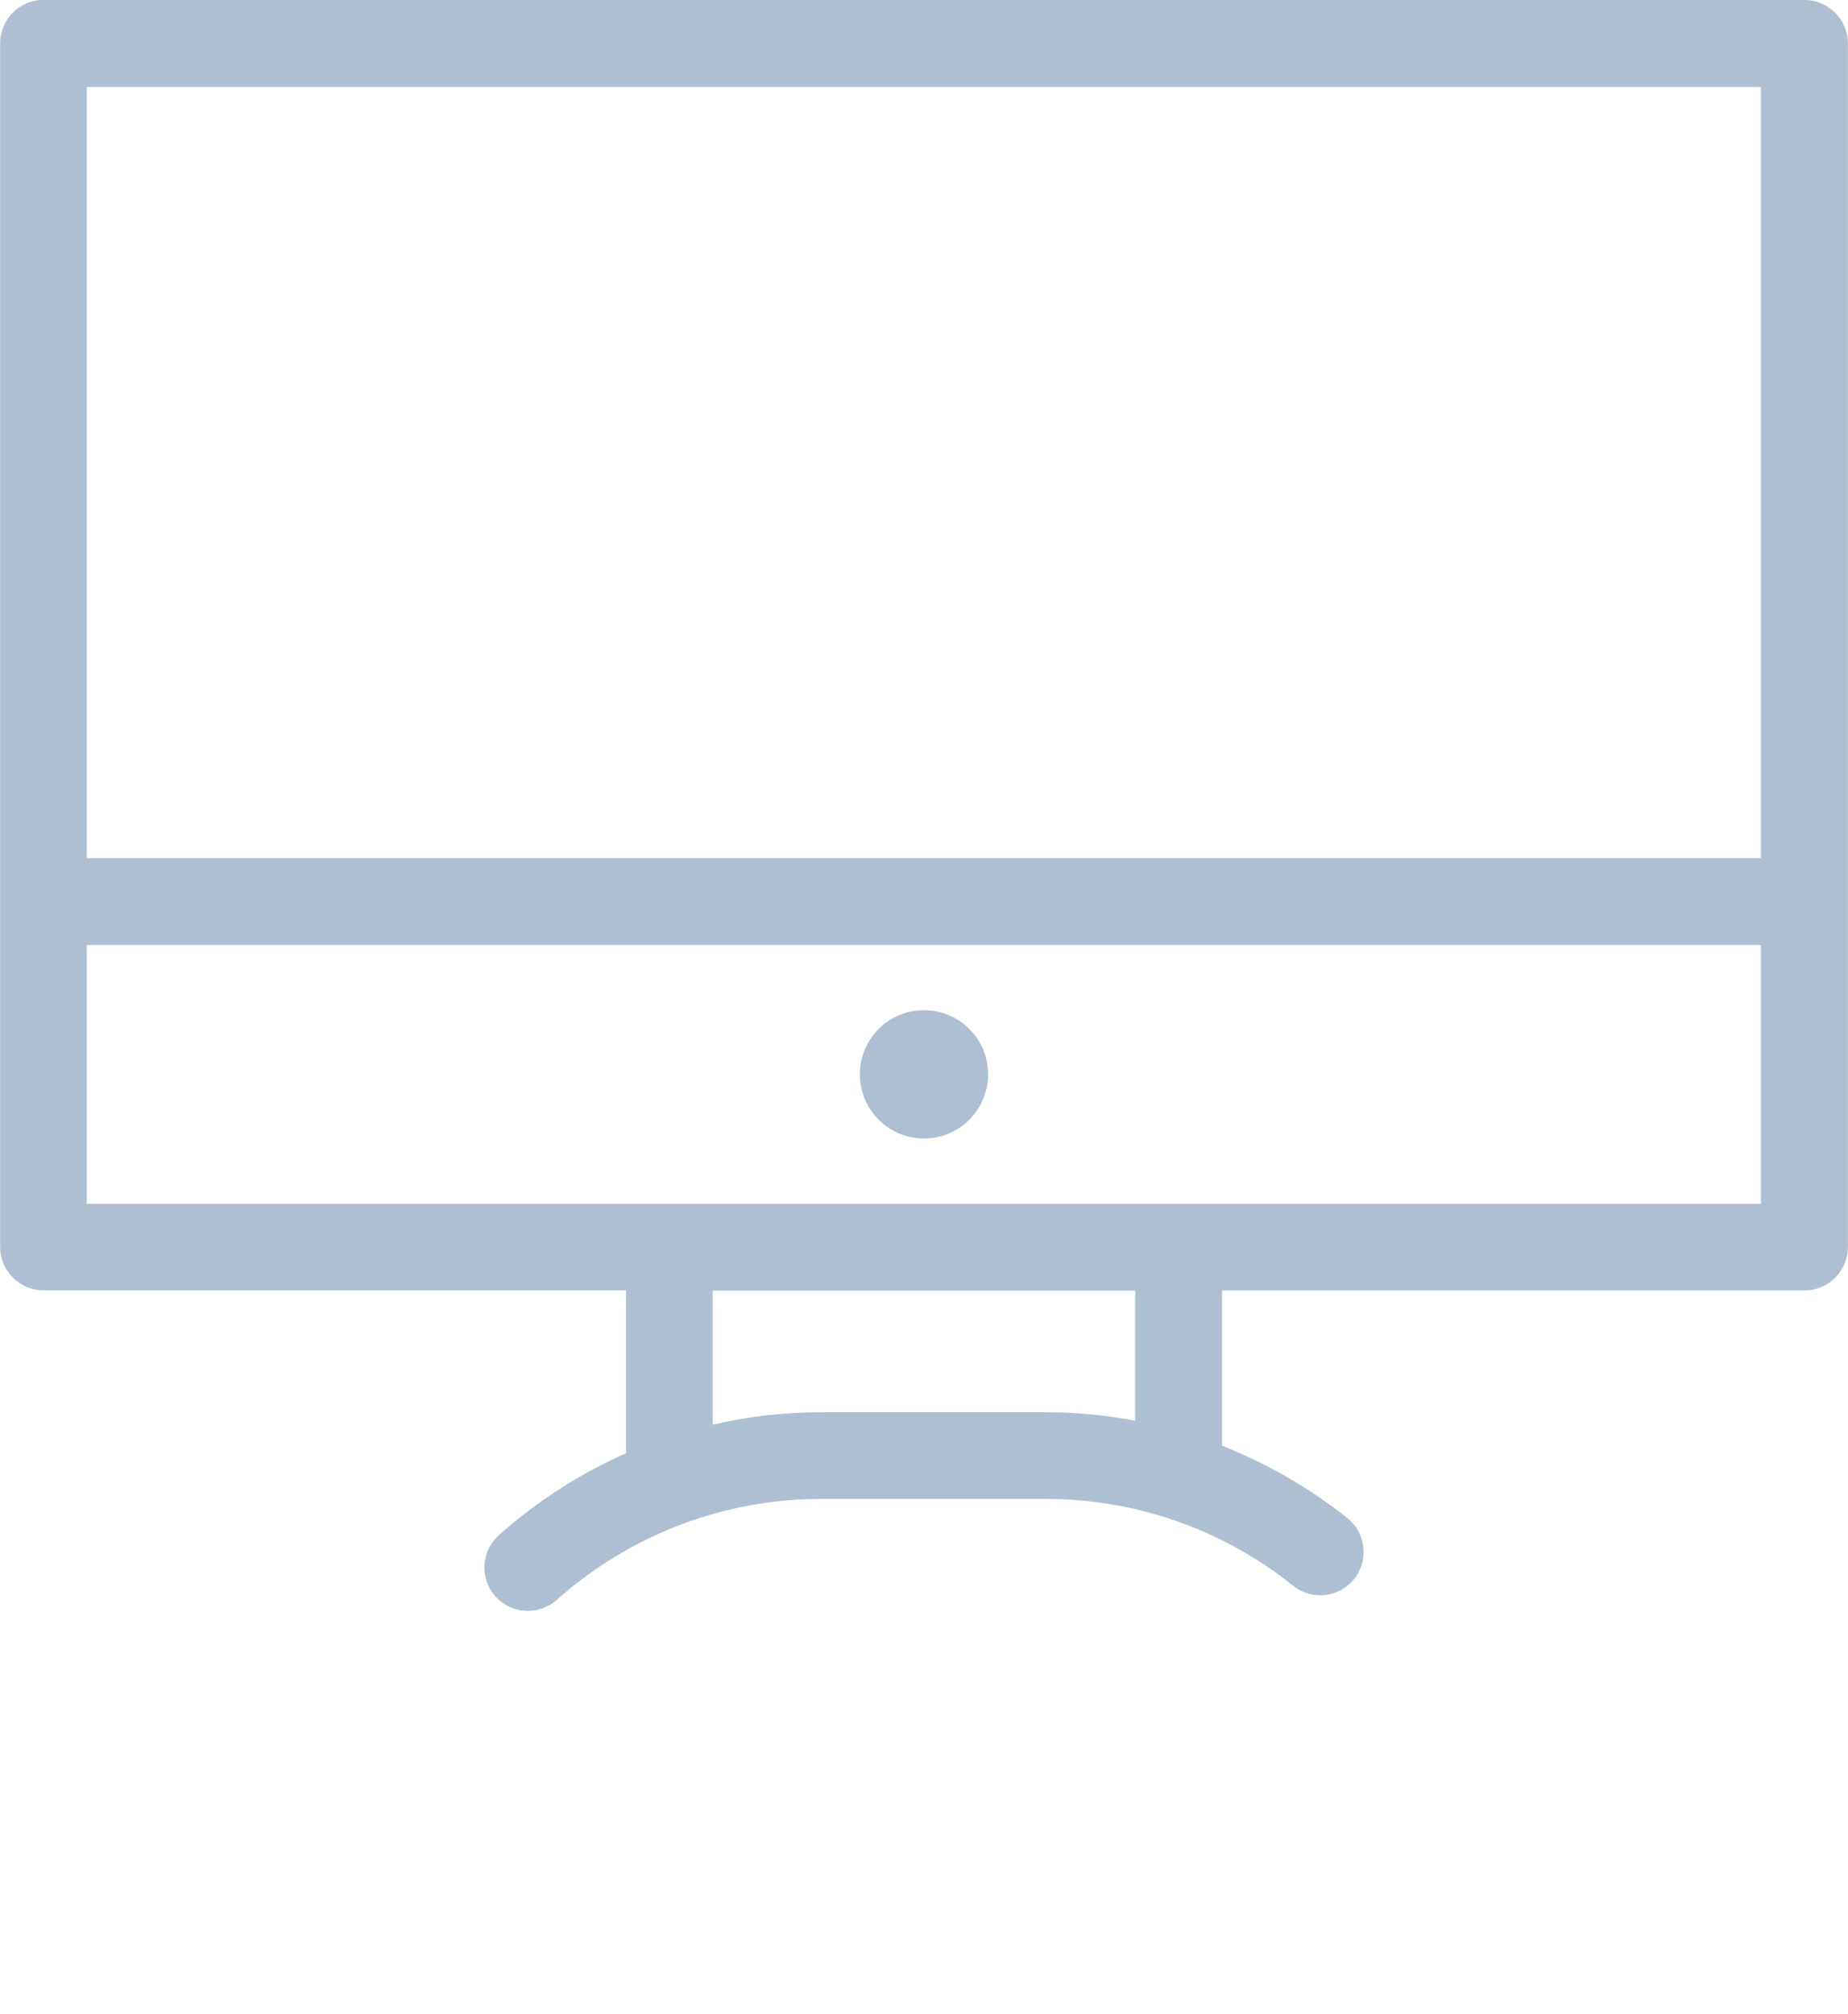 <svg xmlns="http://www.w3.org/2000/svg" xmlns:xlink="http://www.w3.org/1999/xlink" xmlns:xodm="http://www.corel.com/coreldraw/odm/2003" xml:space="preserve" version="1.1" style="shape-rendering:geometricPrecision;text-rendering:geometricPrecision;image-rendering:optimizeQuality;" viewBox="0 0 141.8 154.488" x="0px" y="0px" fill-rule="evenodd" clip-rule="evenodd"><defs><style type="text/css">
   
    .fil1 {fill:black}
    .fil0 {fill:black;fill-rule:nonzero}
   
  </style></defs><g><path fill="#AFBFD2" d="M3.33 0l135.13 0c1.84,0 3.33,1.5 3.33,3.33l0 92.34c0,1.84 -1.5,3.33 -3.33,3.33l-44.69 0 0 11.91c3.43,1.35 6.68,3.22 9.61,5.55 1.44,1.14 1.67,3.24 0.53,4.67 -1.14,1.44 -3.24,1.67 -4.67,0.53 -5.44,-4.34 -12.07,-6.67 -19.03,-6.67l-17.17 0c-7.54,0 -14.69,2.75 -20.33,7.75 -1.37,1.22 -3.48,1.1 -4.7,-0.28 -1.22,-1.37 -1.1,-3.48 0.28,-4.7 2.93,-2.6 6.22,-4.72 9.74,-6.27l0 -12.5 -44.69 0c-1.84,0 -3.33,-1.5 -3.33,-3.33l0 -92.34c0,-1.84 1.5,-3.33 3.33,-3.33zm83.77 99.01l-32.41 0 0 10.28c2.72,-0.63 5.51,-0.95 8.34,-0.95l17.17 0c2.33,0 4.64,0.22 6.9,0.65l0 -9.97zm-80.44 -33.18l128.46 0 0 -59.16 -128.46 0 0 59.16zm128.46 6.67l-128.46 0 0 19.85 128.46 0 0 -19.85z"/><path class="" fill="#AFBFD2" d="M70.9 77.5c2.72,0 4.92,2.2 4.92,4.92 0,2.72 -2.2,4.92 -4.92,4.92 -2.72,0 -4.92,-2.2 -4.92,-4.92 0,-2.72 2.2,-4.92 4.92,-4.92z"/></g></svg>
